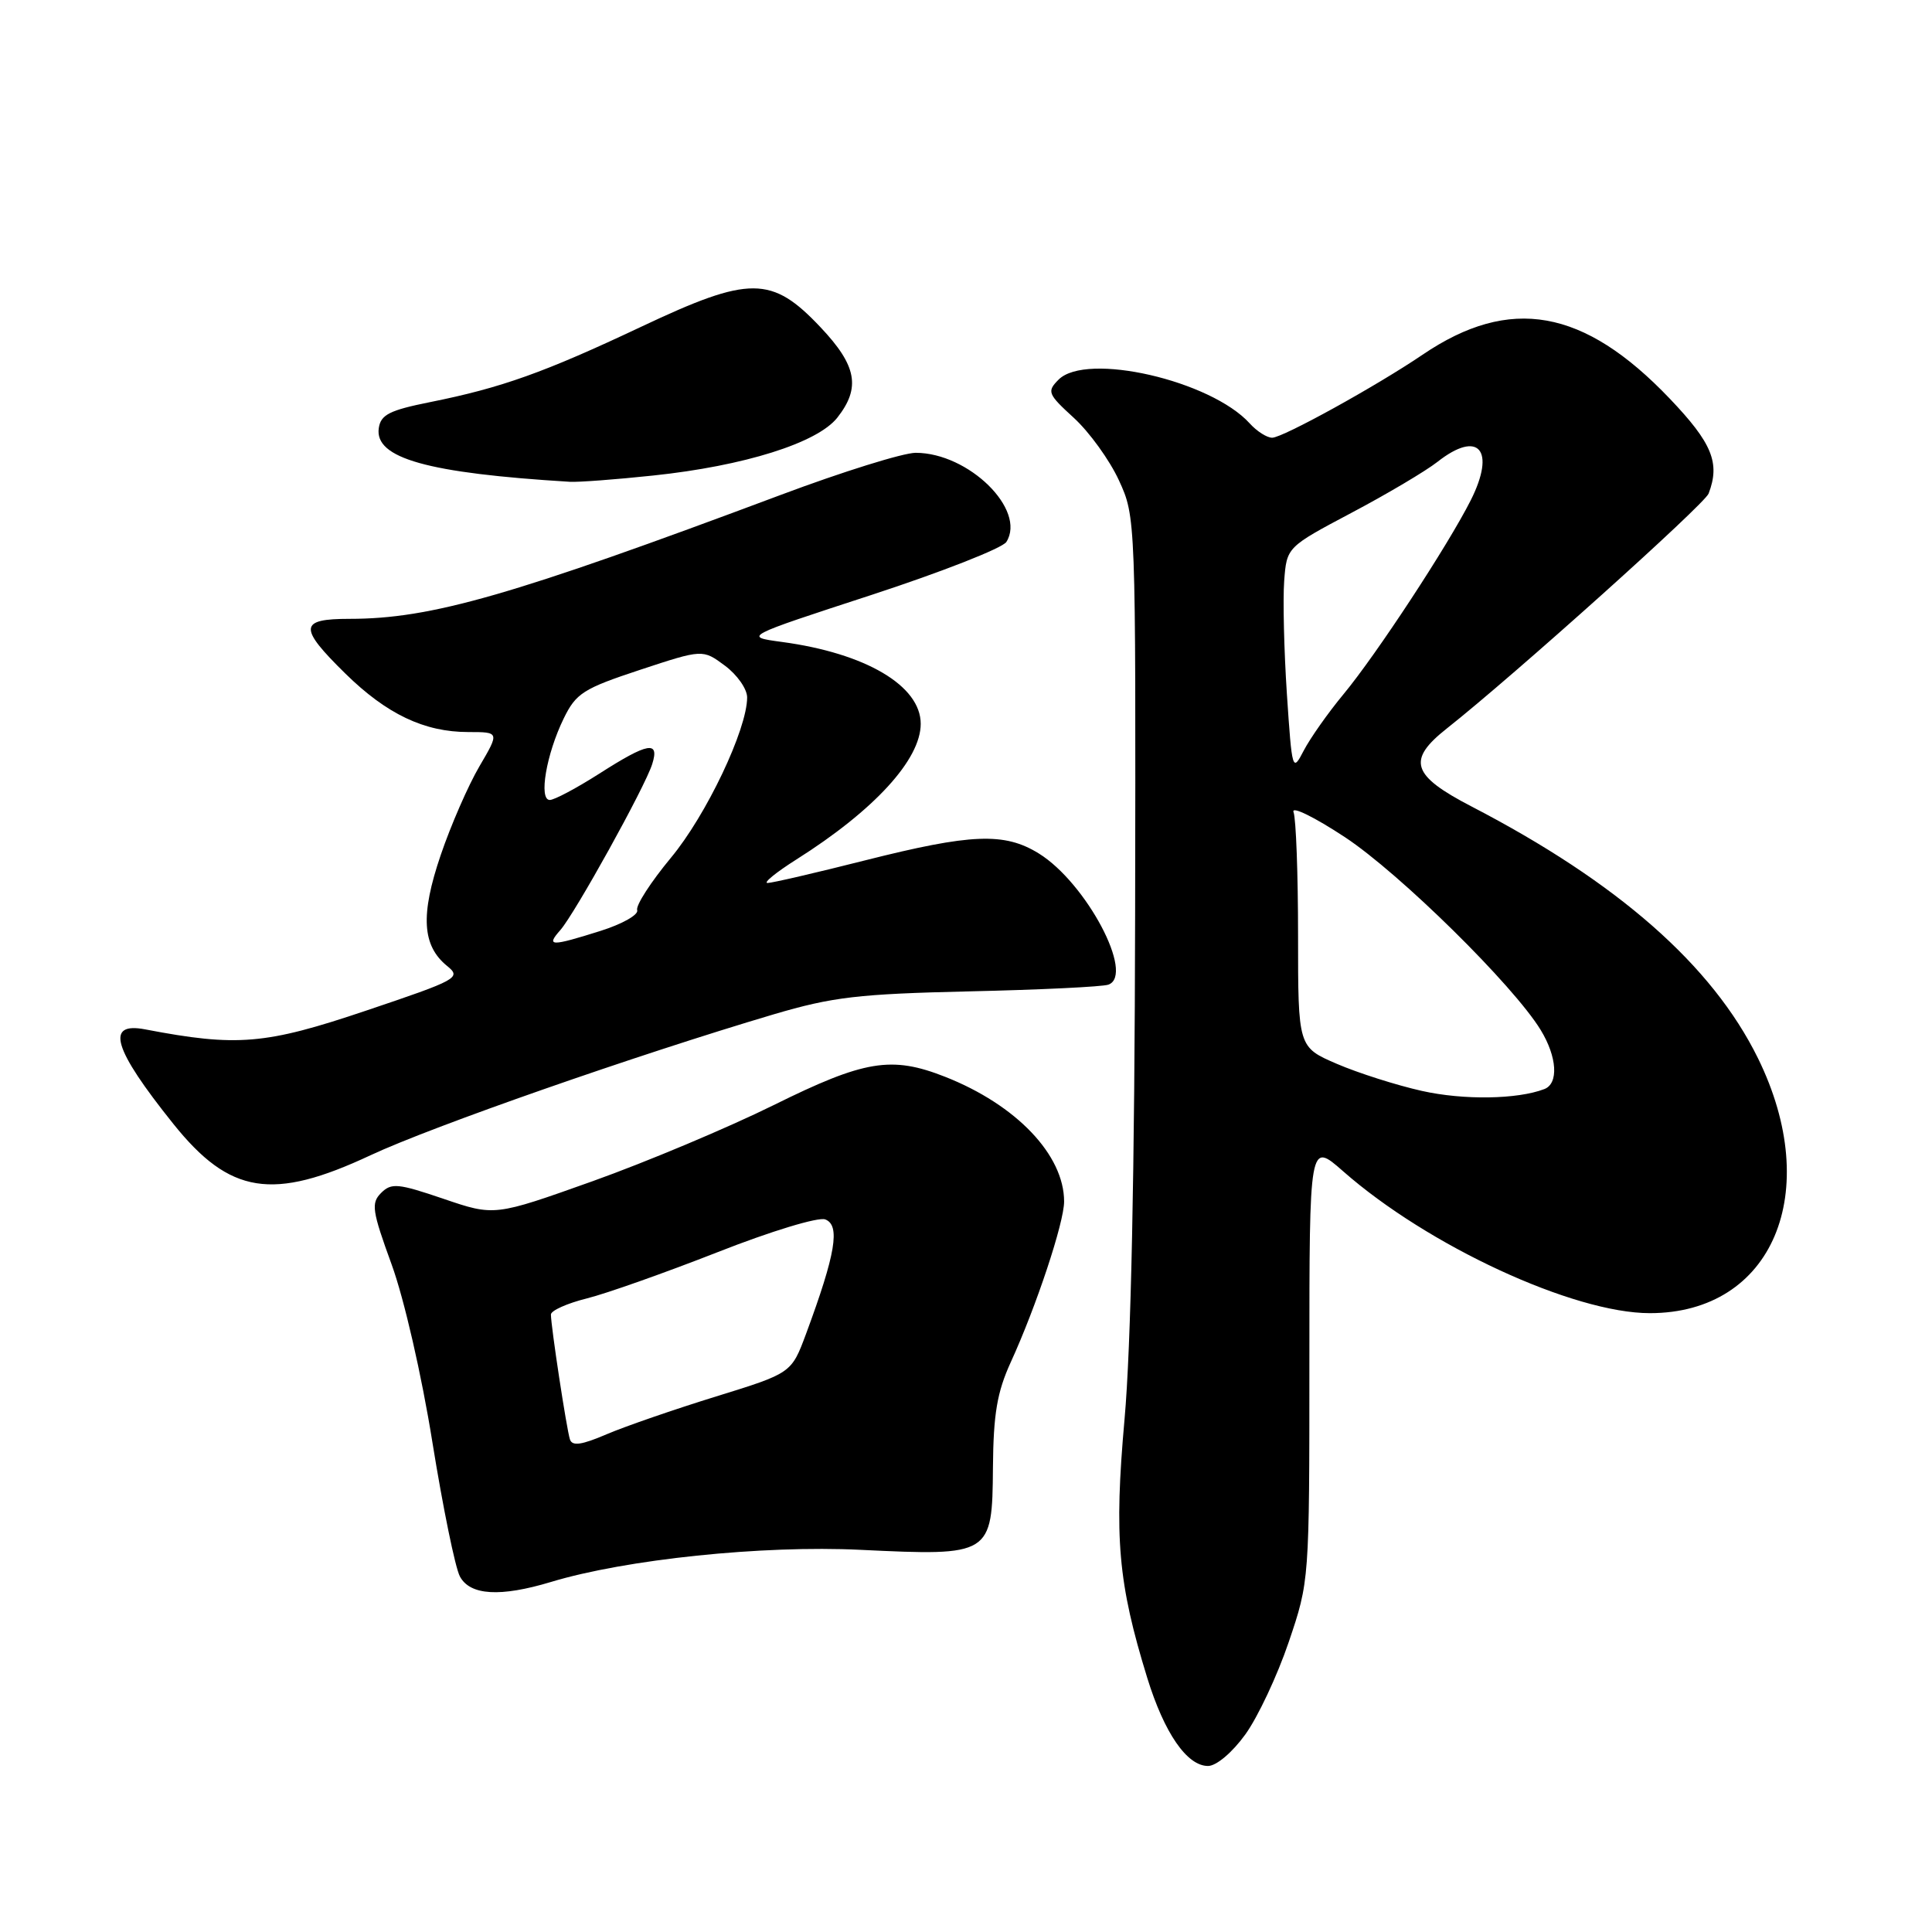 <?xml version="1.0" encoding="UTF-8" standalone="no"?>
<!DOCTYPE svg PUBLIC "-//W3C//DTD SVG 1.1//EN" "http://www.w3.org/Graphics/SVG/1.1/DTD/svg11.dtd" >
<svg xmlns="http://www.w3.org/2000/svg" xmlns:xlink="http://www.w3.org/1999/xlink" version="1.1" viewBox="0 0 256 256">
 <g >
 <path fill="currentColor"
d=" M 165.00 229.84 C 166.66 227.55 169.25 222.04 170.76 217.59 C 173.50 209.50 173.50 209.50 173.50 180.38 C 173.50 151.27 173.50 151.27 177.96 155.19 C 189.18 165.07 208.47 174.00 218.61 174.00 C 234.88 174.00 241.67 157.97 232.93 140.20 C 226.87 127.90 214.39 116.93 195.00 106.87 C 187.03 102.74 186.39 100.73 191.72 96.52 C 200.52 89.57 225.85 66.84 226.40 65.40 C 227.95 61.35 226.88 58.72 221.25 52.82 C 209.86 40.88 200.09 39.14 188.50 47.00 C 182.37 51.16 169.97 58.00 168.57 58.00 C 167.87 58.00 166.54 57.15 165.60 56.11 C 160.44 50.41 143.95 46.62 140.27 50.30 C 138.70 51.88 138.82 52.20 142.30 55.38 C 144.35 57.26 147.03 60.97 148.26 63.64 C 150.49 68.49 150.50 68.63 150.41 121.00 C 150.35 155.22 149.86 178.56 149.01 188.02 C 147.61 203.73 148.14 209.76 152.02 222.34 C 154.28 229.65 157.28 234.00 160.07 234.00 C 161.17 234.00 163.27 232.23 165.00 229.84 Z  M 73.00 209.62 C 82.90 206.62 101.06 204.73 114.00 205.36 C 131.32 206.19 131.48 206.10 131.57 194.46 C 131.63 187.35 132.12 184.47 133.93 180.50 C 137.31 173.12 141.00 162.00 141.00 159.21 C 141.00 153.04 134.67 146.40 125.23 142.68 C 118.12 139.88 114.56 140.47 102.50 146.44 C 96.45 149.43 85.65 153.97 78.51 156.52 C 65.52 161.15 65.52 161.15 58.77 158.85 C 52.74 156.80 51.86 156.71 50.50 158.07 C 49.15 159.42 49.30 160.43 51.89 167.54 C 53.55 172.09 55.87 182.20 57.30 191.14 C 58.69 199.75 60.32 207.74 60.94 208.89 C 62.29 211.41 66.30 211.64 73.00 209.62 Z  M 49.11 153.07 C 57.28 149.25 84.38 139.78 102.50 134.41 C 110.33 132.10 113.71 131.70 128.50 131.36 C 137.85 131.15 146.12 130.75 146.87 130.47 C 150.40 129.18 143.92 116.97 137.65 113.09 C 133.09 110.27 128.71 110.45 114.64 114.00 C 108.12 115.65 102.30 117.00 101.70 117.00 C 101.10 117.00 102.83 115.59 105.55 113.87 C 115.85 107.36 122.00 100.64 122.00 95.91 C 122.00 90.86 114.69 86.55 103.60 85.06 C 98.50 84.37 98.50 84.37 115.45 78.84 C 124.78 75.79 132.83 72.63 133.35 71.81 C 136.03 67.55 128.35 60.00 121.33 60.00 C 119.69 60.00 111.63 62.51 103.42 65.59 C 67.74 78.95 57.13 82.00 46.32 82.00 C 39.62 82.00 39.53 83.13 45.75 89.24 C 51.24 94.63 56.22 97.00 62.06 97.00 C 66.19 97.00 66.19 97.00 63.51 101.57 C 62.04 104.08 59.73 109.37 58.39 113.32 C 55.69 121.25 55.93 125.31 59.25 128.00 C 61.16 129.55 60.67 129.82 48.46 133.93 C 35.17 138.41 31.43 138.73 19.25 136.40 C 13.92 135.37 14.97 138.94 22.96 148.91 C 30.45 158.26 36.11 159.16 49.11 153.07 Z  M 86.55 63.01 C 98.61 61.74 108.31 58.69 110.95 55.34 C 114.07 51.37 113.53 48.45 108.74 43.38 C 102.26 36.51 99.36 36.50 85.00 43.28 C 72.12 49.36 66.47 51.38 57.00 53.28 C 51.61 54.36 50.45 54.95 50.19 56.73 C 49.61 60.72 56.64 62.69 75.50 63.84 C 76.60 63.91 81.57 63.54 86.55 63.01 Z  M 188.40 144.55 C 185.05 143.80 179.99 142.19 177.15 140.97 C 172.00 138.75 172.00 138.75 172.00 123.96 C 172.00 115.82 171.73 108.46 171.40 107.61 C 171.08 106.75 174.14 108.25 178.21 110.93 C 185.48 115.73 200.54 130.56 204.15 136.48 C 206.33 140.05 206.55 143.58 204.63 144.31 C 201.06 145.68 193.93 145.79 188.40 144.55 Z  M 170.52 91.96 C 170.14 86.21 169.98 79.47 170.16 77.00 C 170.50 72.50 170.50 72.50 179.08 67.95 C 183.81 65.45 188.93 62.41 190.47 61.20 C 195.92 56.91 198.25 59.61 194.87 66.31 C 191.83 72.32 182.38 86.73 178.01 92.00 C 175.96 94.47 173.60 97.83 172.75 99.46 C 171.26 102.35 171.20 102.16 170.52 91.96 Z  M 75.52 190.73 C 75.08 189.40 73.00 175.73 73.00 174.18 C 73.00 173.66 75.14 172.70 77.75 172.05 C 80.36 171.40 88.17 168.63 95.11 165.91 C 102.17 163.13 108.44 161.23 109.35 161.58 C 111.37 162.35 110.73 166.14 106.81 176.73 C 104.87 181.95 104.87 181.95 94.88 185.04 C 89.38 186.74 82.86 188.99 80.40 190.04 C 77.07 191.47 75.82 191.65 75.52 190.73 Z  M 74.24 123.25 C 76.17 121.06 85.47 104.28 86.42 101.25 C 87.42 98.10 85.87 98.38 79.43 102.50 C 76.42 104.42 73.46 106.00 72.85 106.00 C 71.35 106.00 72.39 99.91 74.70 95.19 C 76.33 91.85 77.30 91.24 84.80 88.76 C 93.11 86.02 93.11 86.02 96.05 88.20 C 97.67 89.40 99.00 91.29 99.00 92.41 C 99.00 96.64 93.58 108.04 88.89 113.67 C 86.23 116.88 84.22 119.99 84.43 120.60 C 84.64 121.20 82.46 122.44 79.57 123.35 C 72.97 125.43 72.32 125.42 74.24 123.25 Z "/>
</g>
</svg>
